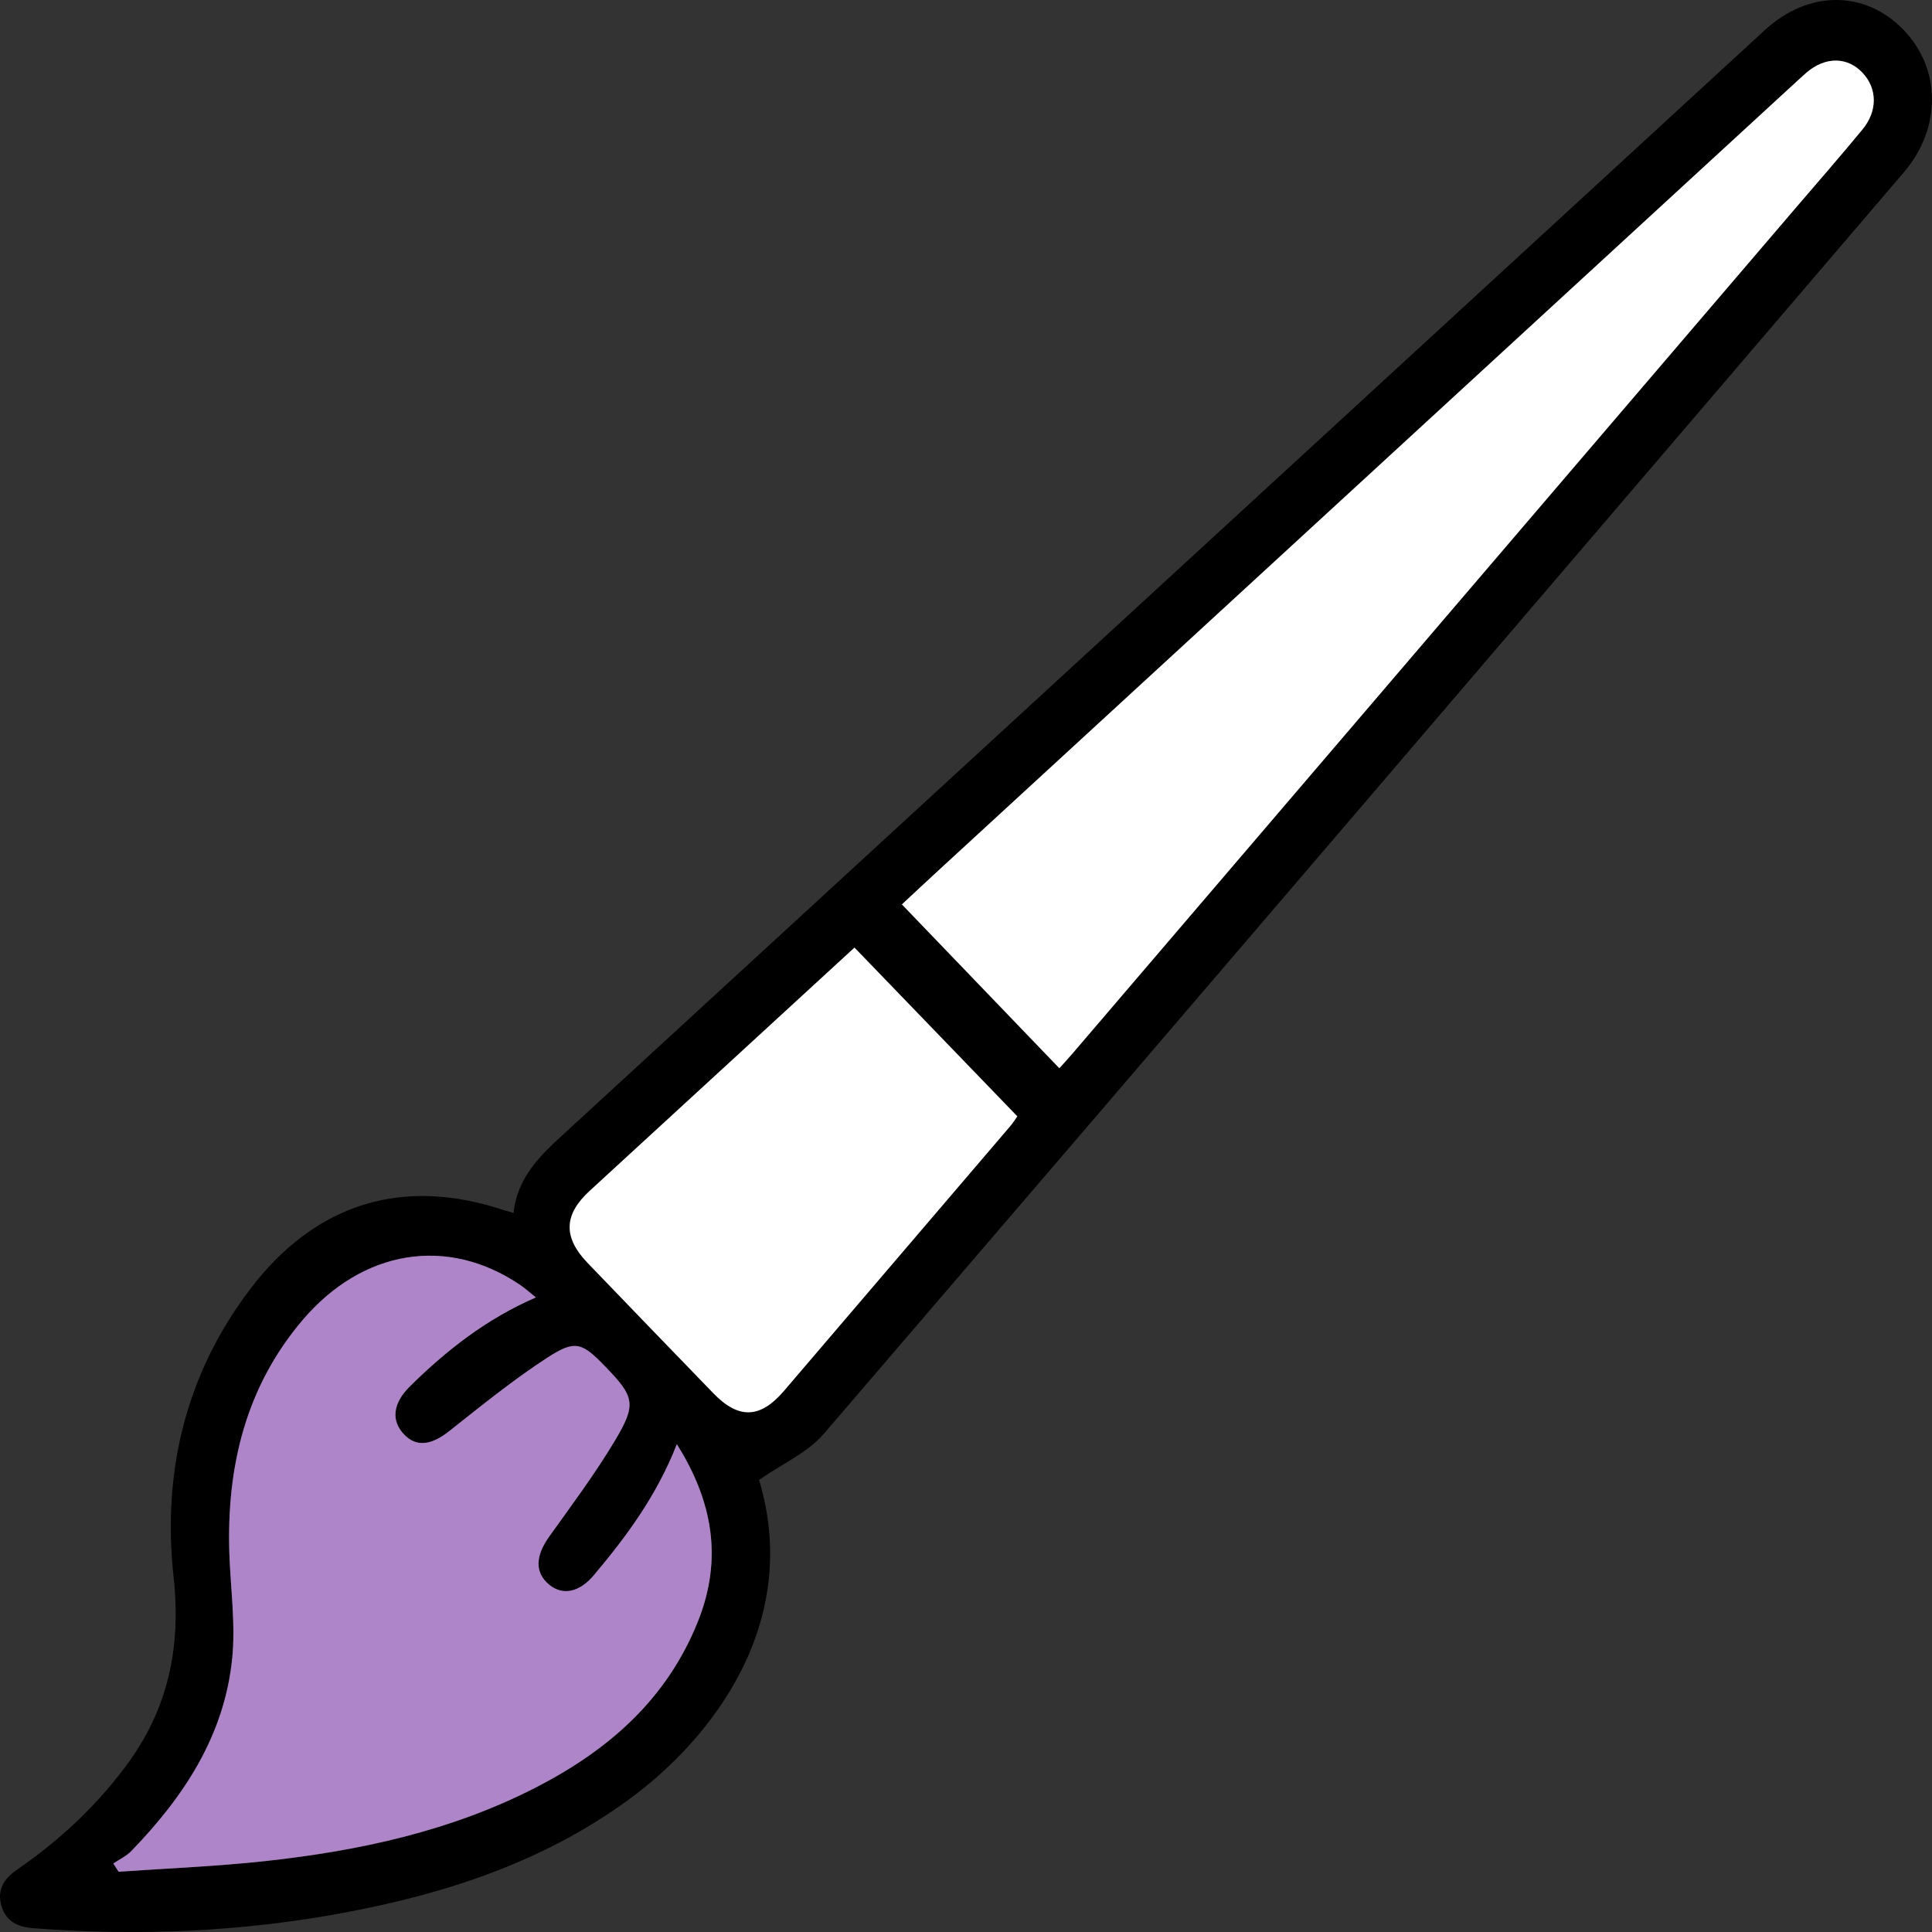 <svg width="57" height="57" viewBox="0 0 57 57" fill="none" xmlns="http://www.w3.org/2000/svg">
<rect x="0" y="0" width="57" height="57" fill="#333333" stroke="none"/>
<g clip-path="url(#clip0_607_280)">
<path d="M22.395 43.662C23.646 47.832 21.079 51.264 18.498 53.131C16.005 54.935 13.18 55.859 10.226 56.417C7.168 56.996 4.087 57.126 0.99 56.889C0.539 56.855 0.182 56.702 0.043 56.232C-0.1 55.751 0.13 55.418 0.504 55.16C1.739 54.31 2.829 53.3 3.735 52.076C4.956 50.426 5.349 48.613 5.122 46.532C4.781 43.428 5.482 40.541 7.37 38.047C9.308 35.489 11.889 34.706 14.882 35.709C14.949 35.73 15.018 35.747 15.151 35.785C15.266 34.712 15.957 34.075 16.662 33.428C28.465 22.585 40.268 11.734 52.072 0.884C53.348 -0.289 55.013 -0.295 56.146 0.866C57.274 2.02 57.289 3.775 56.165 5.09C45.553 17.5 34.943 29.914 24.305 42.302C23.827 42.86 23.088 43.178 22.395 43.662ZM15.809 38.279C15.622 38.13 15.487 38.007 15.337 37.906C13.2 36.464 10.696 36.863 8.918 38.96C7.255 40.922 6.685 43.267 6.767 45.825C6.8 46.863 6.955 47.914 6.85 48.936C6.616 51.228 5.408 53.029 3.874 54.615C3.726 54.768 3.521 54.861 3.342 54.982C3.394 55.062 3.448 55.144 3.5 55.224C4.946 55.122 6.397 55.065 7.837 54.909C10.605 54.606 13.313 54.025 15.83 52.727C17.938 51.641 19.671 50.15 20.595 47.83C21.322 46.007 21.035 44.302 19.97 42.611C19.375 44.129 18.486 45.333 17.517 46.481C17.096 46.981 16.602 47.083 16.205 46.756C15.773 46.4 15.793 45.908 16.203 45.336C16.867 44.407 17.553 43.49 18.139 42.511C18.787 41.426 18.72 41.212 17.869 40.332C17.171 39.608 16.979 39.518 16.142 40.061C15.139 40.714 14.198 41.477 13.255 42.224C12.726 42.642 12.281 42.706 11.917 42.319C11.534 41.912 11.592 41.401 12.09 40.908C13.173 39.837 14.352 38.91 15.809 38.279ZM31.254 31.517C31.403 31.349 31.544 31.195 31.68 31.036C38.769 22.747 45.859 14.457 52.948 6.168C53.615 5.388 54.29 4.615 54.944 3.824C55.398 3.276 55.388 2.616 54.953 2.15C54.505 1.67 53.854 1.666 53.296 2.141C53.166 2.251 53.044 2.368 52.918 2.484C44.533 10.193 36.148 17.901 27.762 25.61C27.365 25.975 26.973 26.345 26.608 26.682C28.176 28.314 29.697 29.897 31.254 31.517ZM25.209 27.957C22.602 30.352 19.997 32.744 17.393 35.138C16.633 35.836 16.614 36.504 17.333 37.255C18.568 38.54 19.805 39.823 21.046 41.103C21.792 41.873 22.43 41.851 23.128 41.036C25.351 38.437 27.574 35.837 29.796 33.236C29.89 33.126 29.966 33.003 30.015 32.934C28.403 31.265 26.825 29.63 25.209 27.957Z" fill="black"/>
<path d="M15.81 38.278C14.353 38.91 13.174 39.836 12.09 40.905C11.59 41.398 11.533 41.909 11.917 42.316C12.283 42.703 12.726 42.639 13.254 42.222C14.199 41.474 15.138 40.712 16.142 40.059C16.977 39.516 17.17 39.605 17.869 40.329C18.718 41.21 18.787 41.425 18.139 42.508C17.552 43.487 16.867 44.406 16.203 45.333C15.794 45.906 15.773 46.398 16.204 46.754C16.601 47.082 17.095 46.978 17.516 46.478C18.484 45.329 19.375 44.126 19.969 42.608C21.035 44.3 21.322 46.003 20.595 47.827C19.671 50.147 17.937 51.638 15.829 52.725C13.311 54.023 10.604 54.603 7.837 54.906C6.396 55.064 4.947 55.12 3.5 55.222C3.448 55.141 3.394 55.059 3.342 54.979C3.521 54.858 3.725 54.765 3.873 54.612C5.409 53.026 6.616 51.227 6.85 48.934C6.954 47.911 6.801 46.86 6.766 45.822C6.684 43.264 7.255 40.919 8.918 38.957C10.696 36.859 13.199 36.461 15.337 37.903C15.489 38.005 15.625 38.129 15.81 38.278Z" fill="#AE85C9"/>
<path d="M31.255 31.517C29.698 29.897 28.175 28.312 26.609 26.683C26.974 26.344 27.366 25.974 27.763 25.611C36.149 17.902 44.534 10.194 52.919 2.485C53.045 2.371 53.169 2.253 53.297 2.142C53.855 1.665 54.506 1.67 54.954 2.151C55.389 2.617 55.399 3.277 54.945 3.825C54.291 4.616 53.617 5.389 52.949 6.169C45.86 14.46 38.77 22.748 31.681 31.037C31.546 31.195 31.406 31.348 31.255 31.517Z" fill="white"/>
<path d="M25.21 27.957C26.825 29.631 28.403 31.265 30.014 32.936C29.965 33.004 29.888 33.128 29.794 33.238C27.573 35.839 25.35 38.438 23.127 41.038C22.428 41.855 21.791 41.876 21.045 41.104C19.806 39.823 18.567 38.542 17.332 37.256C16.612 36.506 16.632 35.837 17.392 35.139C19.997 32.743 22.603 30.351 25.21 27.957Z" fill="white"/>
</g>
<defs>
<clipPath id="clip0_607_280">
<rect width="57" height="57" fill="white"/>
</clipPath>
</defs>
</svg>
